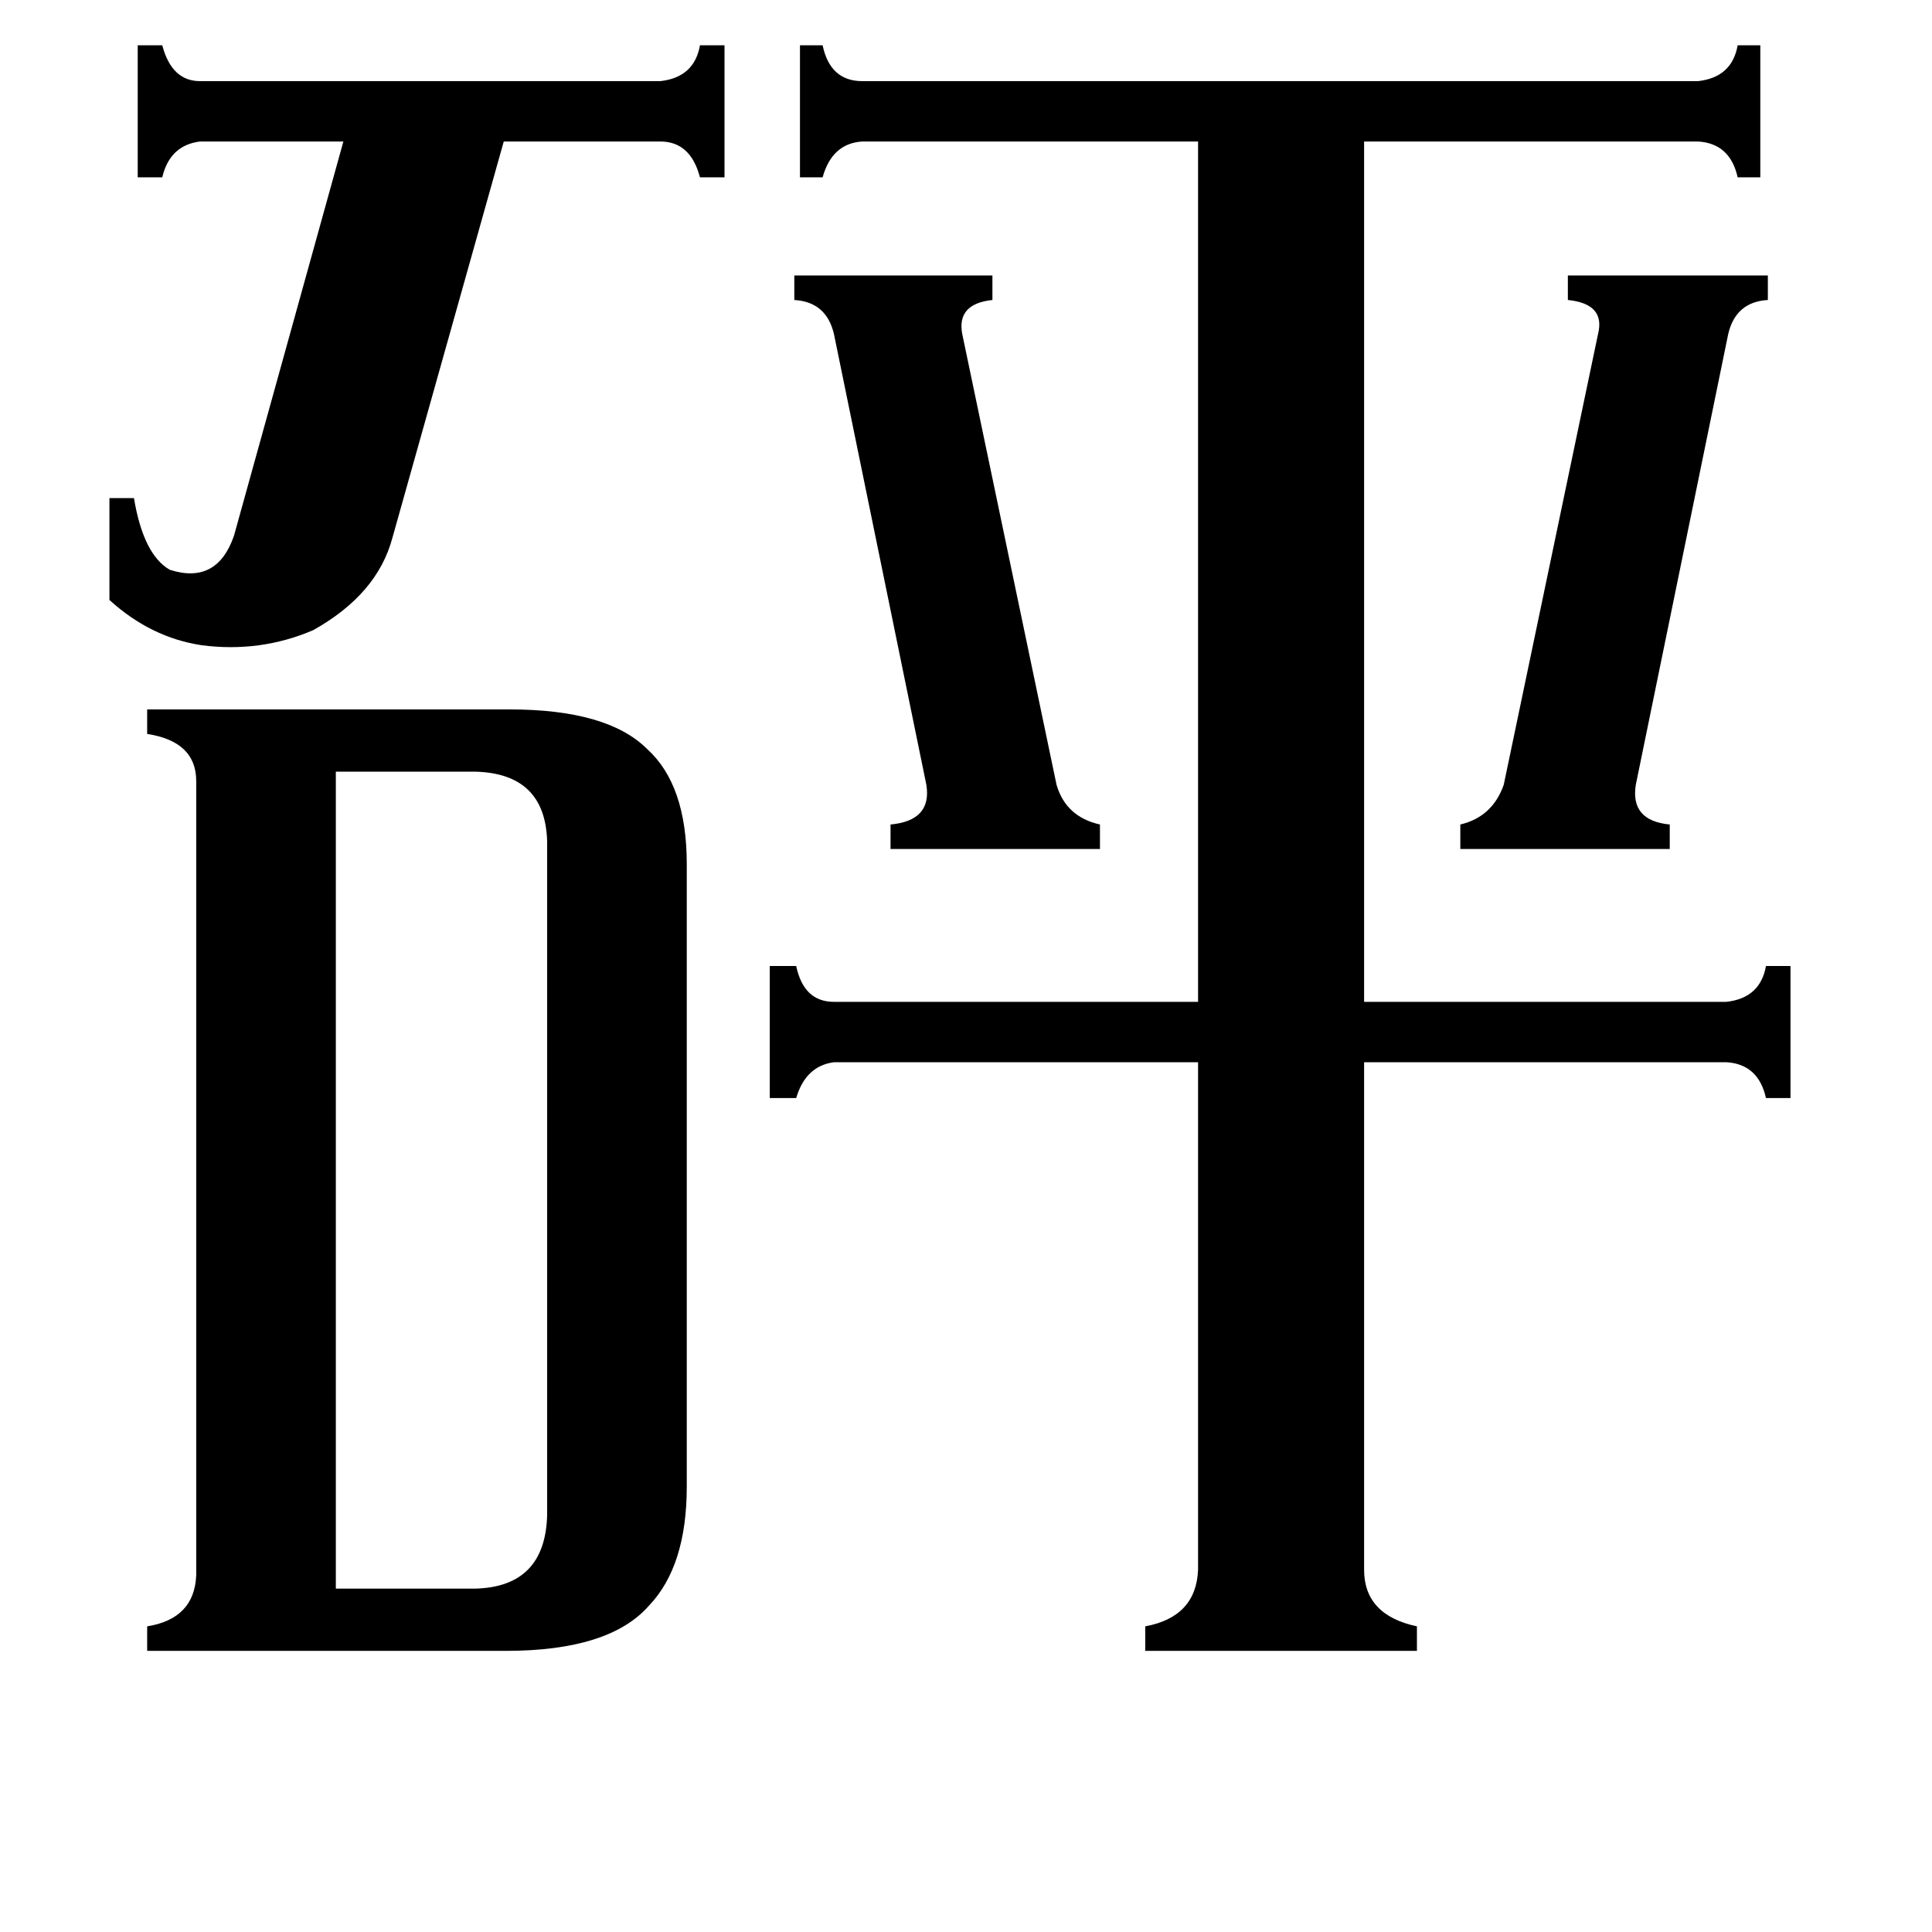 <svg xmlns="http://www.w3.org/2000/svg" viewBox="0 -800 1024 1024">
	<path fill="#000000" d="M421 -654H526V-641Q507 -639 510 -623L560 -384Q565 -367 583 -363V-350H472V-363Q494 -365 491 -384L442 -623Q438 -640 421 -641ZM774 -363Q791 -367 797 -384L847 -623Q851 -639 831 -641V-654H937V-641Q920 -640 916 -623L867 -384Q864 -365 885 -363V-350H774ZM58 -536H71Q76 -506 90 -498Q115 -490 124 -516L182 -725H106Q90 -723 86 -706H73V-776H86Q91 -757 106 -757H350Q368 -759 371 -776H384V-706H371Q366 -725 350 -725H267L208 -515Q200 -485 166 -466Q138 -454 107 -458Q80 -462 58 -482ZM178 42H252Q289 41 290 3V-354Q289 -390 252 -391H178ZM723 32Q723 56 751 62V75H607V62Q634 57 635 32V-237H442Q427 -235 422 -218H408V-288H422Q426 -269 442 -269H635V-725H457Q441 -724 436 -706H424V-776H436Q440 -757 457 -757H900Q918 -759 921 -776H933V-706H921Q917 -724 900 -725H723V-269H915Q933 -271 936 -288H949V-218H936Q932 -236 915 -237H723ZM104 -386Q104 -407 78 -411V-424H270Q322 -424 343 -403Q364 -384 364 -342V-12Q364 30 344 51Q323 75 268 75H78V62Q103 58 104 35Z"/>
</svg>